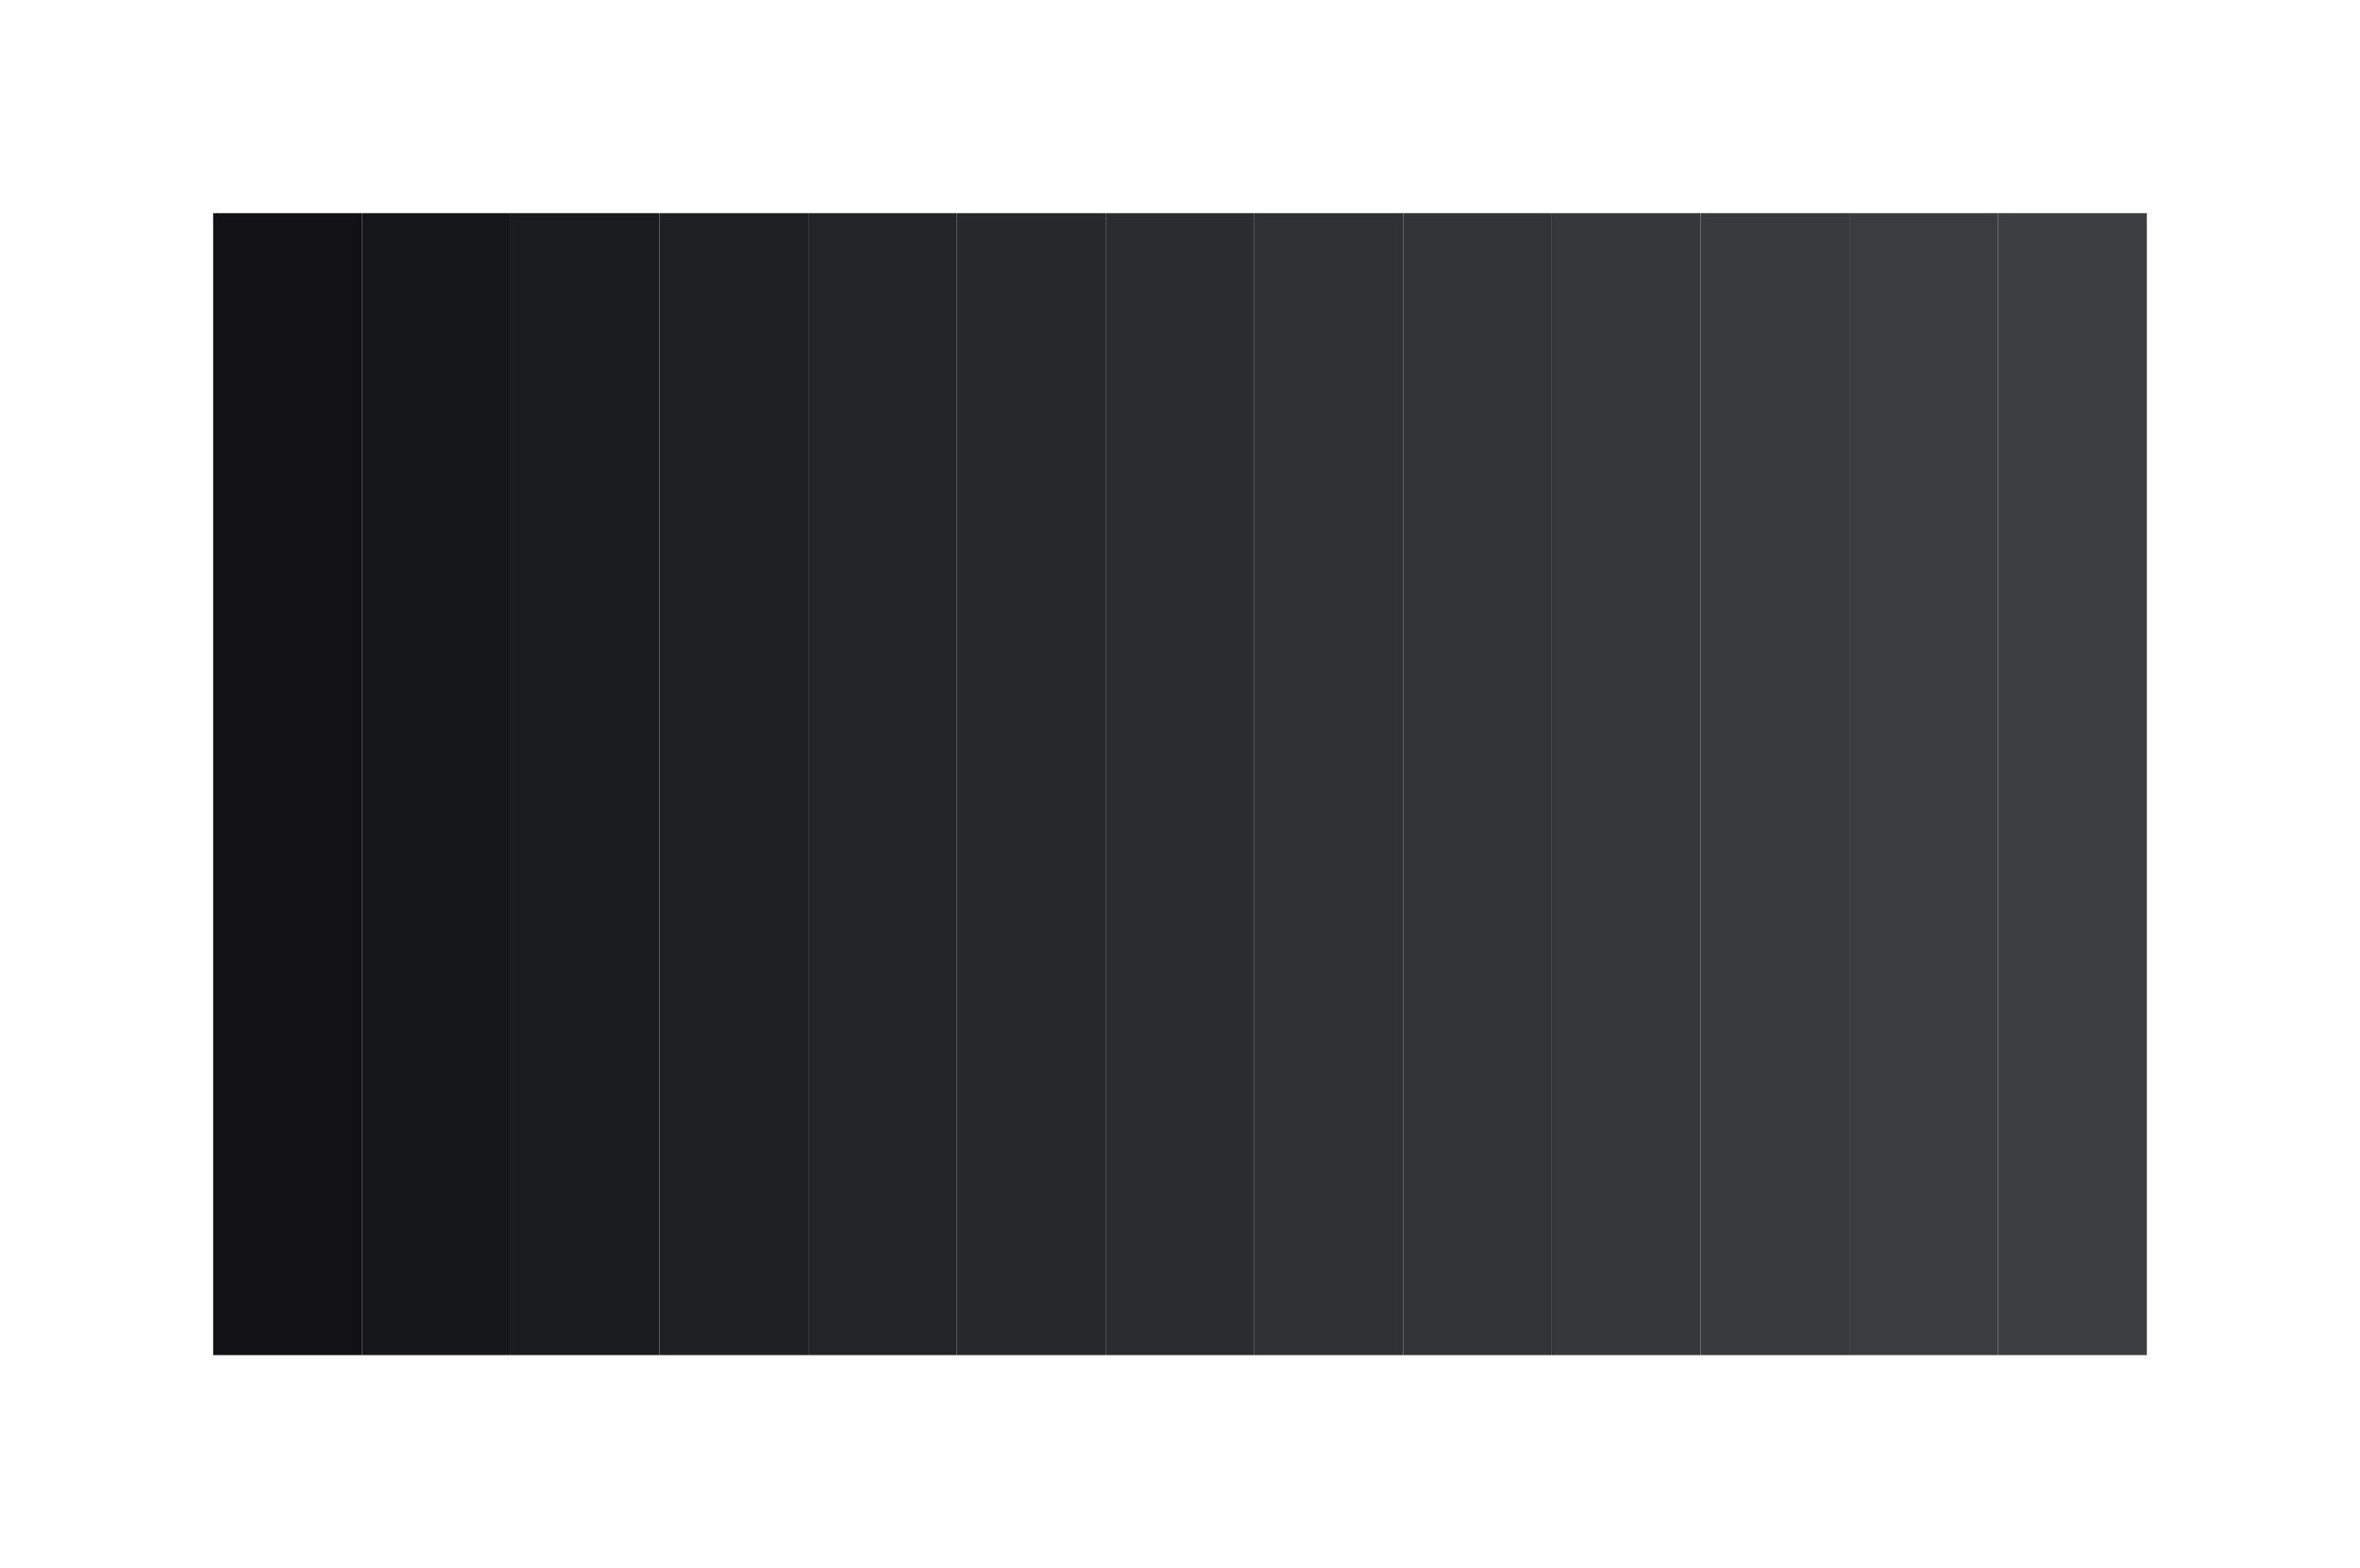 <svg width="620" height="412" viewBox="0 0 620 412" fill="none" xmlns="http://www.w3.org/2000/svg" xmlns:xlink="http://www.w3.org/1999/xlink">
<g transform="translate(56, 56)"><!-- https://grabient.com/HQBgrAzANKAsAcMT0cAjLAnDNYDsOsATDEUSKWicGWlBMHmtA3kS8AGybShgVpQIAUIoggA?style=linearSwatches&steps=13&angle=90 -->
            <defs>
              <clipPath id="bounds_0">
                <rect x="0" y="0" width="508" height="300" />
              </clipPath>
            </defs>
            <g clip-path="url(#bounds_0)">
        
              <path d="M 0.000,1166.000 L 0.000,-866.000 L 39.077,-866.000 L 39.077,1166.000 Z" fill="rgb(18, 18, 22)" fill-opacity="1.000" />
              <path d="M 39.077,1166.000 L 39.077,-866.000 L 78.154,-866.000 L 78.154,1166.000 Z" fill="rgb(22, 23, 26)" fill-opacity="1.000" />
              <path d="M 78.154,1166.000 L 78.154,-866.000 L 117.231,-866.000 L 117.231,1166.000 Z" fill="rgb(26, 27, 31)" fill-opacity="1.000" />
              <path d="M 117.231,1166.000 L 117.231,-866.000 L 156.308,-866.000 L 156.308,1166.000 Z" fill="rgb(31, 32, 35)" fill-opacity="1.000" />
              <path d="M 156.308,1166.000 L 156.308,-866.000 L 195.385,-866.000 L 195.385,1166.000 Z" fill="rgb(35, 36, 39)" fill-opacity="1.000" />
              <path d="M 195.385,1166.000 L 195.385,-866.000 L 234.462,-866.000 L 234.462,1166.000 Z" fill="rgb(39, 40, 43)" fill-opacity="1.000" />
              <path d="M 234.462,1166.000 L 234.462,-866.000 L 273.538,-866.000 L 273.538,1166.000 Z" fill="rgb(43, 44, 47)" fill-opacity="1.000" />
              <path d="M 273.538,1166.000 L 273.538,-866.000 L 312.615,-866.000 L 312.615,1166.000 Z" fill="rgb(47, 48, 51)" fill-opacity="1.000" />
              <path d="M 312.615,1166.000 L 312.615,-866.000 L 351.692,-866.000 L 351.692,1166.000 Z" fill="rgb(50, 51, 55)" fill-opacity="1.000" />
              <path d="M 351.692,1166.000 L 351.692,-866.000 L 390.769,-866.000 L 390.769,1166.000 Z" fill="rgb(54, 55, 58)" fill-opacity="1.000" />
              <path d="M 390.769,1166.000 L 390.769,-866.000 L 429.846,-866.000 L 429.846,1166.000 Z" fill="rgb(56, 57, 61)" fill-opacity="1.000" />
              <path d="M 429.846,1166.000 L 429.846,-866.000 L 468.923,-866.000 L 468.923,1166.000 Z" fill="rgb(59, 60, 64)" fill-opacity="1.000" />
              <path d="M 468.923,1166.000 L 468.923,-866.000 L 508.000,-866.000 L 508.000,1166.000 Z" fill="rgb(61, 62, 66)" fill-opacity="1.000" />
            </g></g>
</svg>